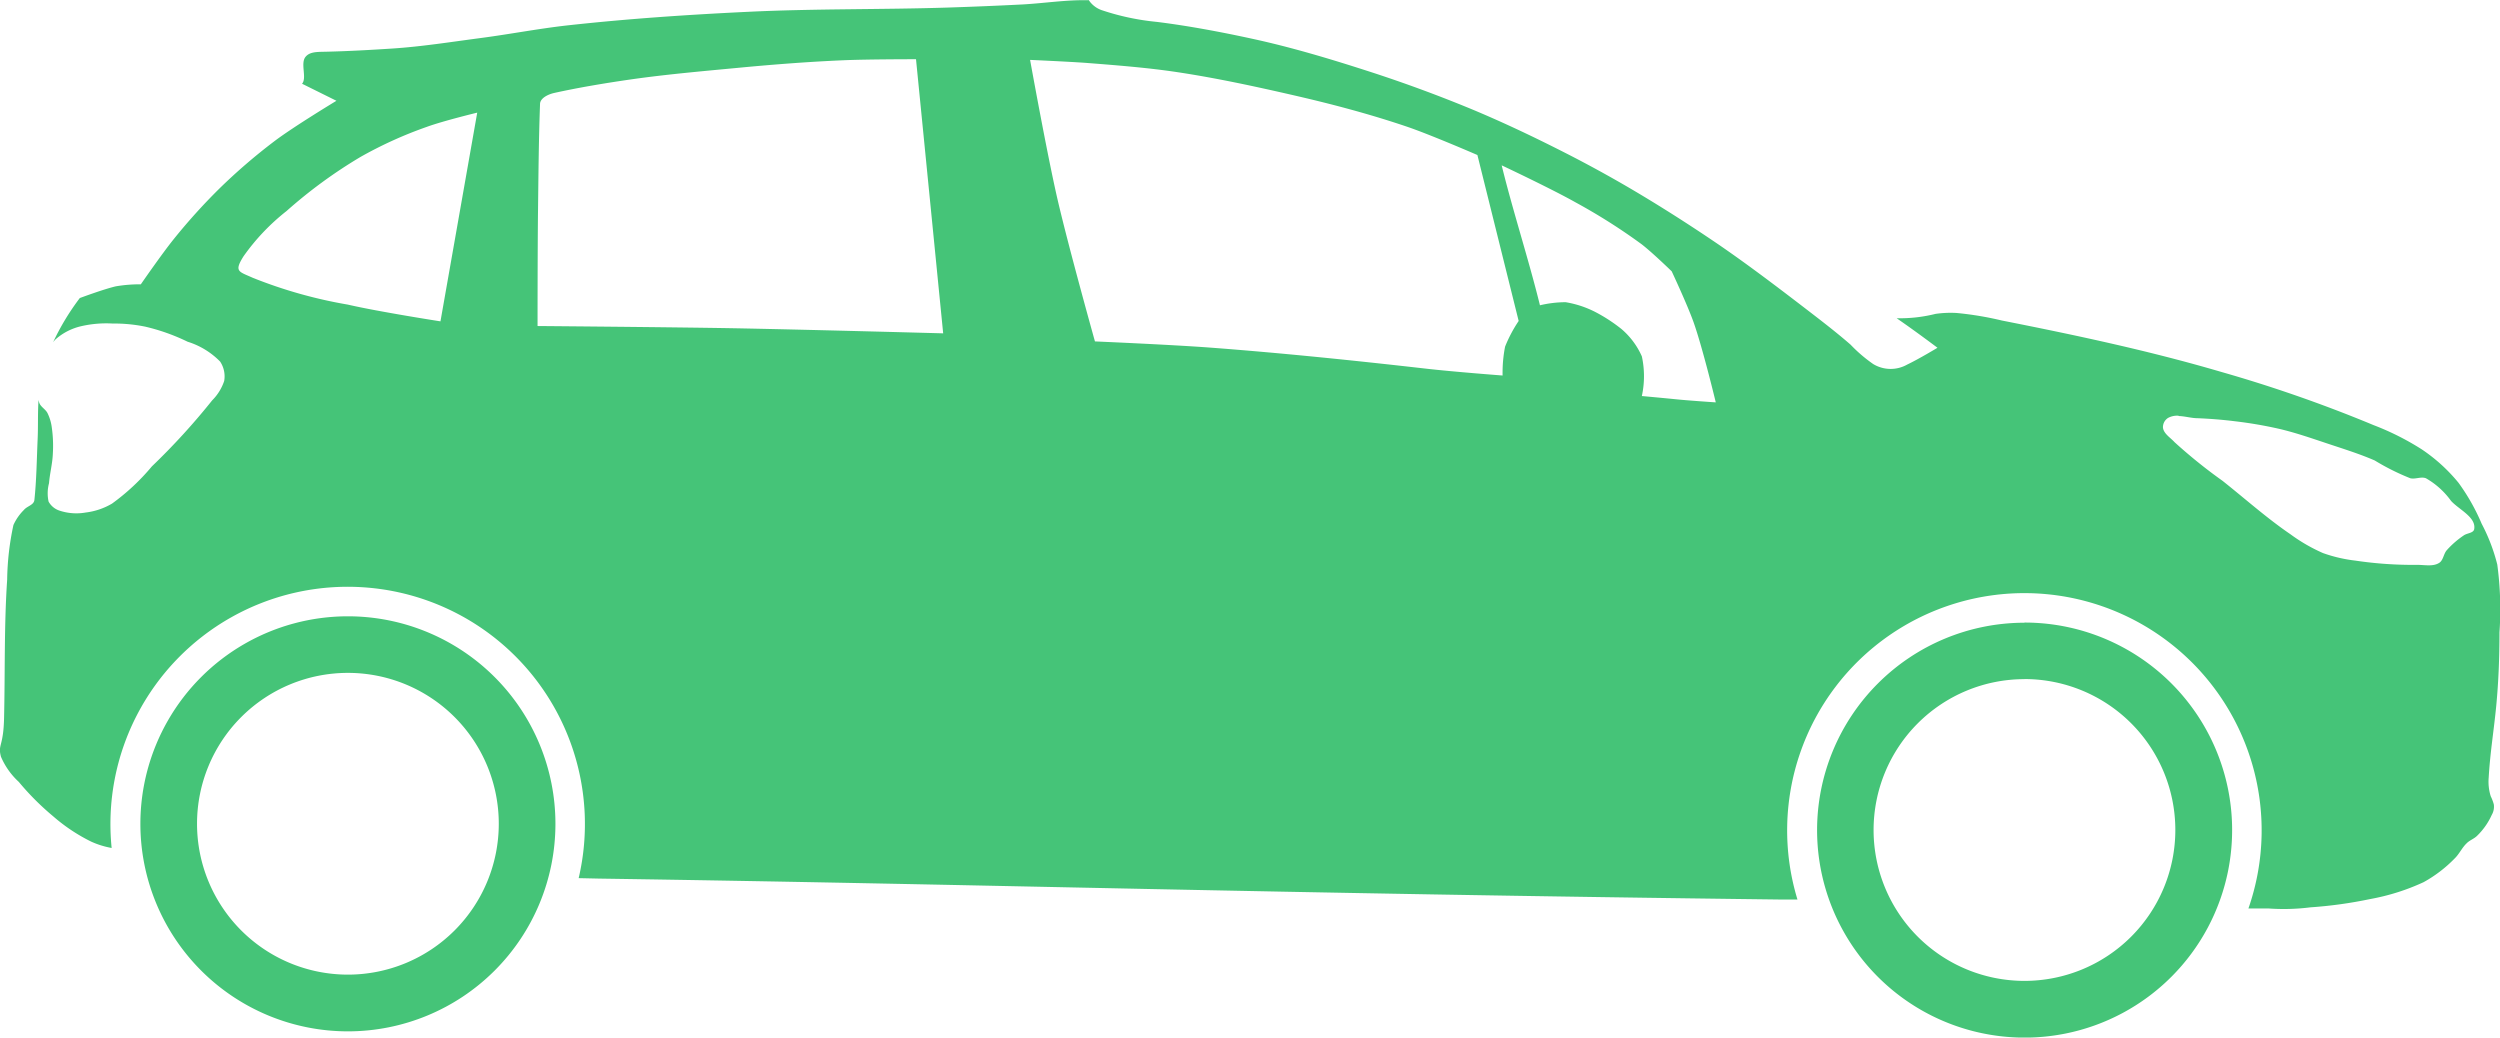 <svg xmlns="http://www.w3.org/2000/svg" width="33.141" height="13.754" viewBox="0 0 33.141 13.754">
  <g id="car_side_vehicle_transport_icon_123466_1_" data-name="car_side_vehicle_transport_icon_123466 (1)" transform="translate(0)">
    <path id="path3796_1_" d="M14.433,146.245a.342.342,0,0,0,.186.139,3.266,3.266,0,0,0,.715.151c.414.051.86.135,1.268.224.521.113,1.033.267,1.541.431q.69.223,1.361.5c.425.177.841.375,1.251.584q.524.267,1.027.57t1.015.652c.379.261.745.538,1.11.818.212.163.425.325.626.5a1.951,1.951,0,0,0,.3.257.446.446,0,0,0,.452.006c.152-.072.4-.222.4-.222s-.3-.226-.541-.391l.015,0a1.944,1.944,0,0,0,.5-.058,1.4,1.4,0,0,1,.28-.012,4.322,4.322,0,0,1,.6.1c.975.193,1.95.4,2.9.679a18.439,18.439,0,0,1,2.028.708,3.549,3.549,0,0,1,.638.321,2.239,2.239,0,0,1,.487.443,2.716,2.716,0,0,1,.307.543,2.411,2.411,0,0,1,.207.541,4.439,4.439,0,0,1,.029.9c0,.324-.012.651-.043.974s-.081.618-.1.951a.641.641,0,0,0,.027.246.643.643,0,0,1,.041.108.214.214,0,0,1-.027.139.9.9,0,0,1-.195.278c-.04.04-.1.059-.139.1-.06.057-.095.137-.153.195a1.761,1.761,0,0,1-.416.319,2.911,2.911,0,0,1-.708.224,5.762,5.762,0,0,1-.793.11,2.817,2.817,0,0,1-.555.015l-.267,0a3.145,3.145,0,1,0-5.978-.118l-.186,0c-6.9-.084-10.466-.2-15.7-.278l-.271-.006a3.145,3.145,0,1,0-6.191-.4,1.124,1.124,0,0,1-.273-.085,2.327,2.327,0,0,1-.5-.333,3.539,3.539,0,0,1-.458-.458.969.969,0,0,1-.236-.333c-.045-.166.033-.128.041-.516.014-.611,0-1.223.041-1.833a3.64,3.64,0,0,1,.083-.723.667.667,0,0,1,.139-.2c.044-.053.132-.064.139-.133.028-.263.031-.537.043-.806.008-.173,0-.347.012-.52a.242.242,0,0,0,.008.035c.018.057.082.086.11.139a.6.6,0,0,1,.056.18,1.748,1.748,0,0,1,.015.369c-.006.128-.04.253-.05.381a.517.517,0,0,0-.006.244.254.254,0,0,0,.139.118.708.708,0,0,0,.354.027.9.9,0,0,0,.348-.118,2.9,2.9,0,0,0,.528-.493,9.016,9.016,0,0,0,.8-.876.656.656,0,0,0,.159-.257.354.354,0,0,0-.054-.257,1.033,1.033,0,0,0-.431-.263,2.66,2.66,0,0,0-.563-.2,2.042,2.042,0,0,0-.431-.041,1.484,1.484,0,0,0-.416.035.774.774,0,0,0-.34.174.313.313,0,0,0-.033.039,3.236,3.236,0,0,1,.354-.586c.025-.009.315-.117.476-.155a1.9,1.9,0,0,1,.333-.027s.281-.407.437-.6a7.886,7.886,0,0,1,.6-.665,7.612,7.612,0,0,1,.744-.64c.259-.194.812-.528.812-.528l-.456-.226c.068-.075-.025-.269.046-.356.054-.066.144-.066.257-.068.306-.007.592-.023.9-.043.391-.026.778-.088,1.166-.139s.768-.125,1.154-.168c.8-.088,1.6-.142,2.4-.18.879-.042,1.761-.028,2.641-.056q.493-.016.986-.041c.292-.016.582-.063.874-.056Zm-2.291.785s-.644,0-.965.014c-.464.02-.927.056-1.39.1s-.946.086-1.417.153c-.342.049-.7.109-1.021.18-.077.017-.186.066-.189.145-.018.487-.021.95-.027,1.425-.006.507-.006,1.52-.006,1.52s1.718.014,2.577.029c.933.017,2.8.068,2.8.068l-.36-3.633Zm1.514.008s.221,1.226.36,1.833c.147.639.5,1.9.5,1.9s1.028.044,1.541.083c.951.072,1.9.17,2.848.278.357.041,1.015.091,1.015.091a1.805,1.805,0,0,1,.033-.383,1.836,1.836,0,0,1,.18-.34l-.547-2.2s-.615-.267-.932-.375c-.492-.167-.995-.3-1.5-.416s-1.025-.229-1.543-.307c-.405-.061-.814-.092-1.222-.124C14.146,147.061,13.656,147.039,13.656,147.039Zm-7.328.7s-.45.109-.667.188a5.454,5.454,0,0,0-.882.4,6.4,6.4,0,0,0-.98.717,2.856,2.856,0,0,0-.57.6c-.129.206-.063.2.126.286a6.2,6.2,0,0,0,1.257.354c.406.094,1.228.222,1.228.222l.487-2.765Zm13.58.7c.147.6.359,1.252.507,1.854a1.5,1.5,0,0,1,.34-.041,1.338,1.338,0,0,1,.4.133,2.136,2.136,0,0,1,.34.222,1.013,1.013,0,0,1,.271.363,1.238,1.238,0,0,1,0,.526s.275.025.452.043.528.041.528.041-.171-.712-.292-1.056c-.082-.233-.292-.681-.292-.681s-.258-.251-.4-.36a7.78,7.78,0,0,0-.876-.555c-.316-.178-.971-.487-.971-.487Zm8.973,3.318a.255.255,0,0,0-.139.029.145.145,0,0,0-.068.126c.007.082.1.136.153.195a6.852,6.852,0,0,0,.638.514c.3.238.586.494.9.708a2.255,2.255,0,0,0,.431.249,1.943,1.943,0,0,0,.431.1,5.185,5.185,0,0,0,.818.056c.1,0,.21.026.292-.027.054-.035.056-.118.1-.168a1.2,1.2,0,0,1,.224-.195c.044-.032.129-.03.139-.083.028-.159-.2-.258-.307-.375a1.049,1.049,0,0,0-.333-.3c-.065-.025-.14.016-.207,0a3.135,3.135,0,0,1-.472-.236c-.2-.087-.416-.154-.626-.224s-.423-.144-.64-.195a5.566,5.566,0,0,0-.582-.1c-.166-.021-.334-.034-.5-.041-.081,0-.169-.027-.251-.029ZM4.613,154.415a2.751,2.751,0,1,1-2.751,2.751A2.751,2.751,0,0,1,4.613,154.415Zm22.225.083a2.751,2.751,0,1,1-2.749,2.751A2.751,2.751,0,0,1,26.838,154.5Zm-22.225.667a2,2,0,1,0,2,2A2,2,0,0,0,4.613,155.165Zm22.225.083a2,2,0,1,0,2,2A2,2,0,0,0,26.838,155.247Z" transform="translate(-0.001 -146.245)" fill="#45c478"/>
  </g>
</svg>
